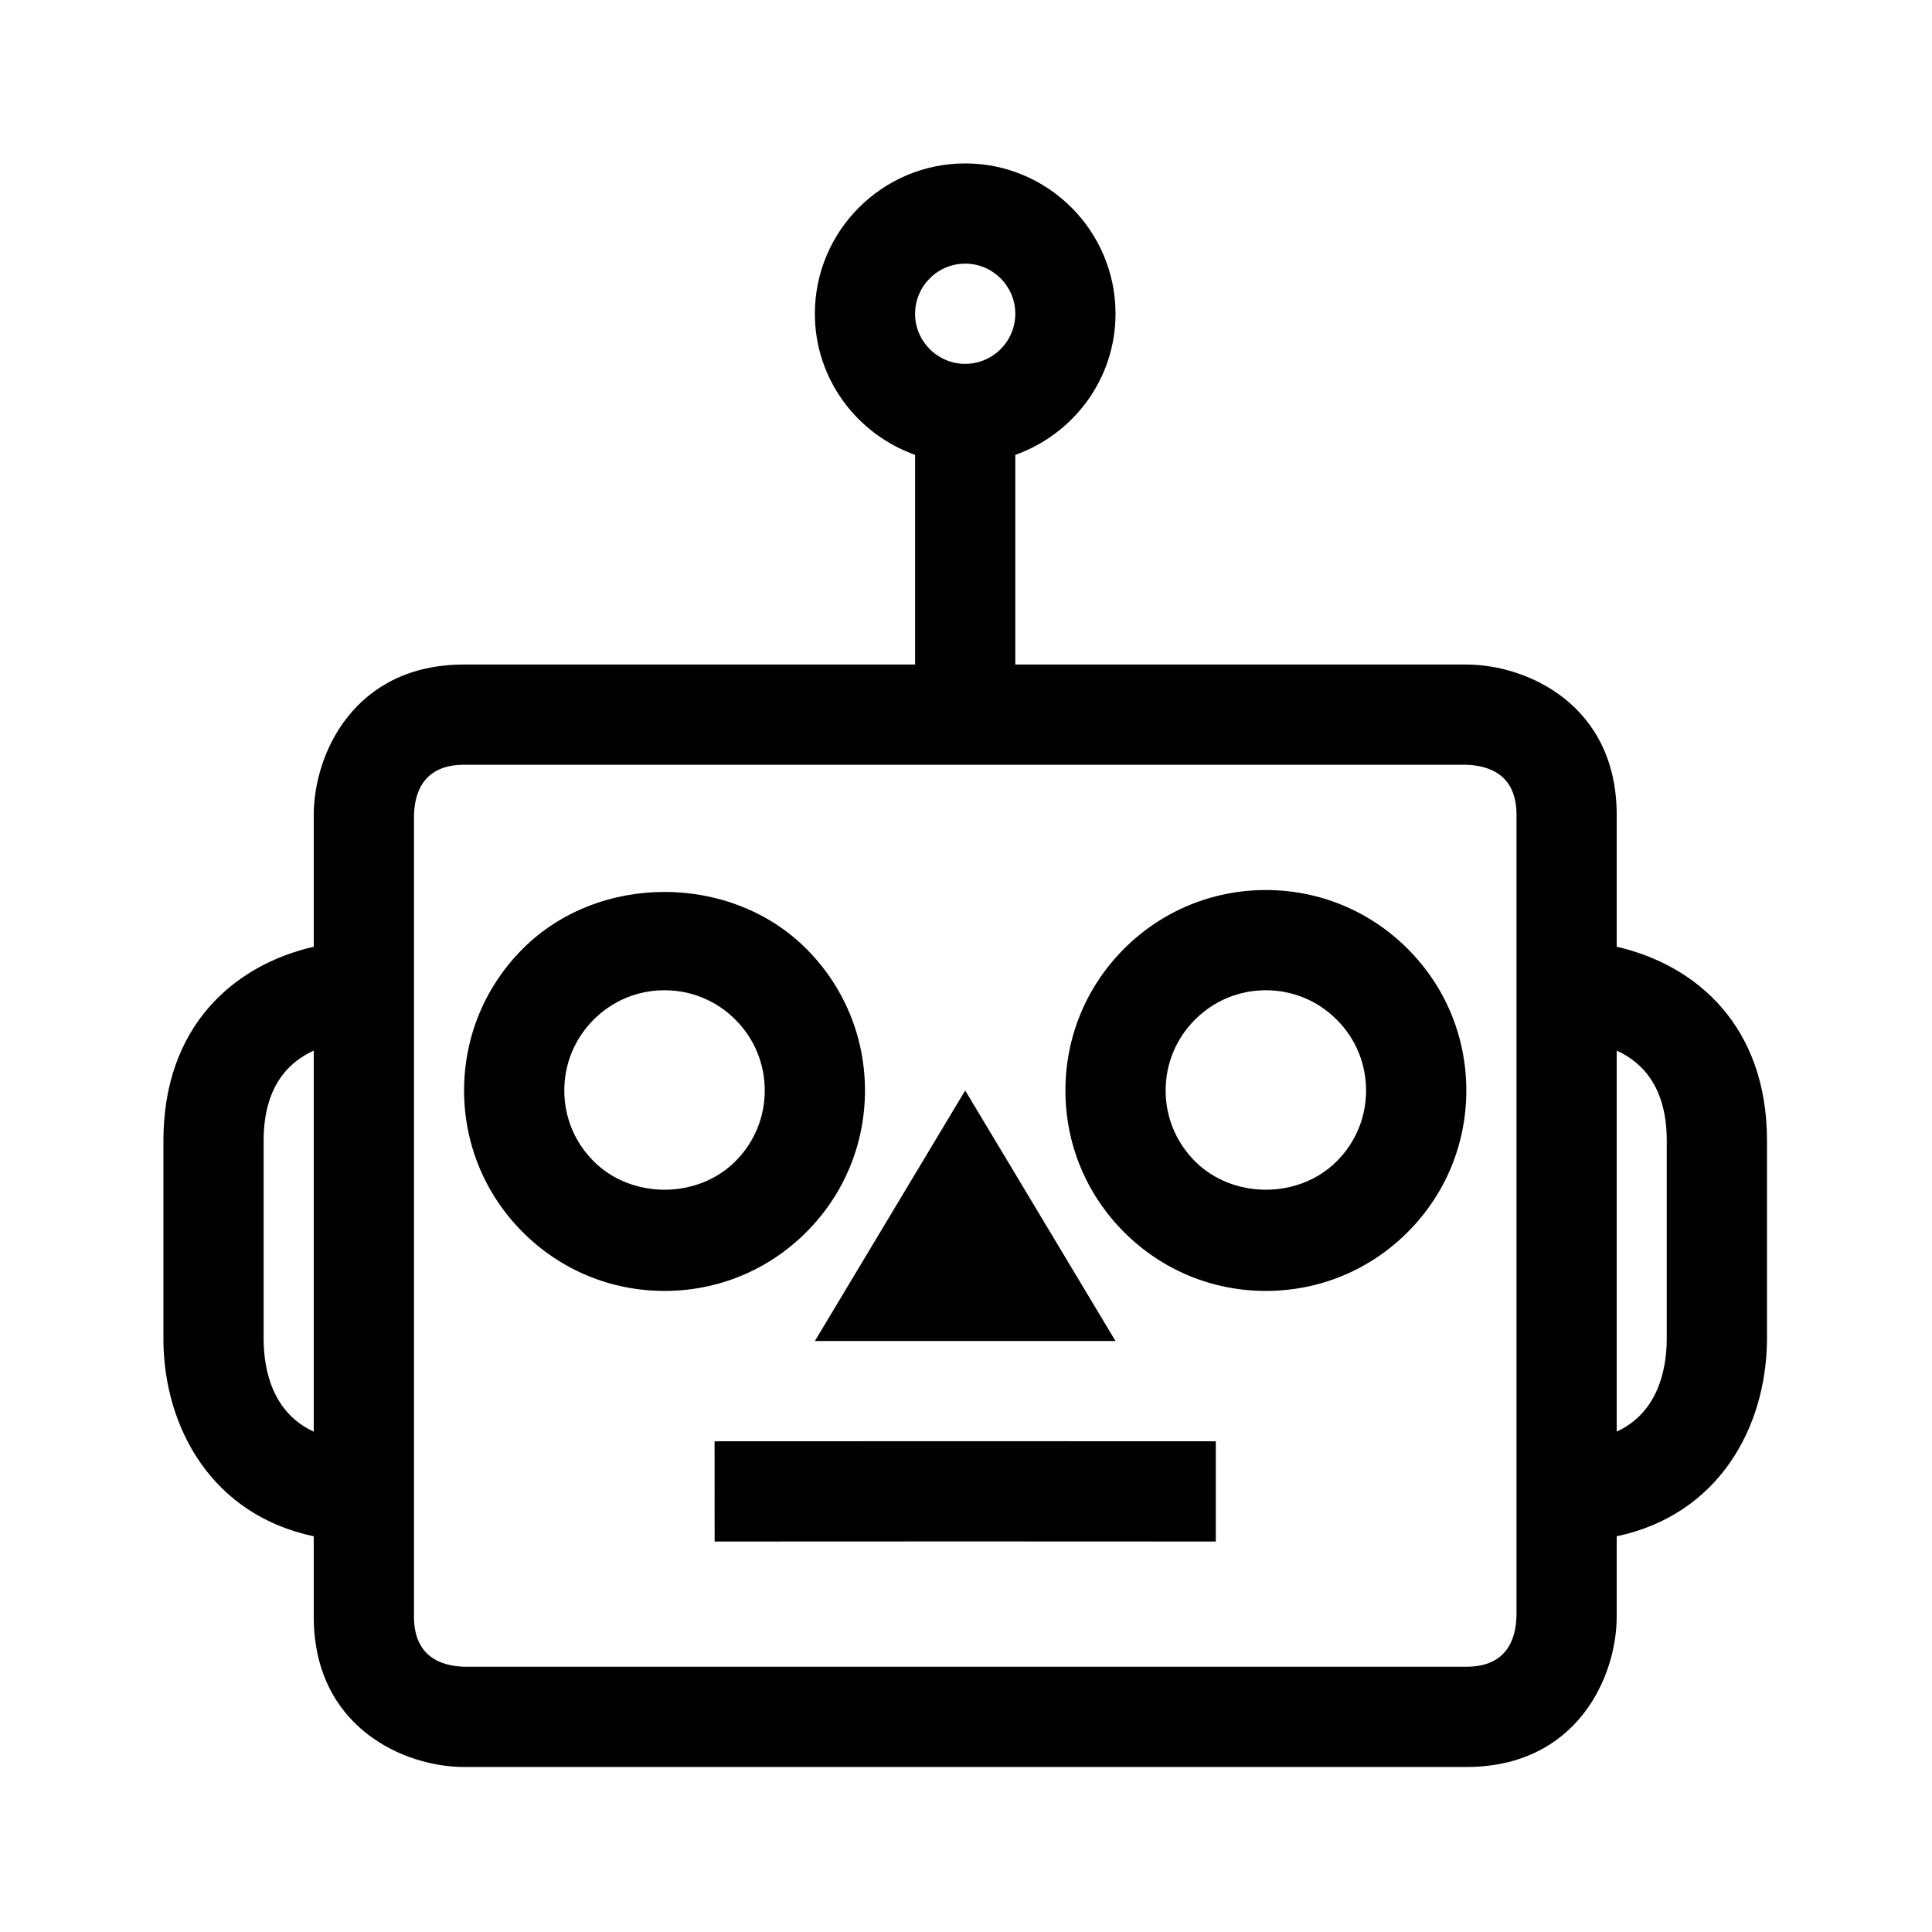 <svg xmlns="http://www.w3.org/2000/svg" xmlns:xlink="http://www.w3.org/1999/xlink" width="200" zoomAndPan="magnify" viewBox="0 0 150 150" height="200" preserveAspectRatio="xMidYMid meet" version="1.0"><defs><clipPath id="83b8fb8ff4"><path d="M 12.688 12.688 L 137.188 12.688 L 137.188 137.188 L 12.688 137.188 Z M 12.688 12.688 " clip-rule="nonzero"/></clipPath></defs><g clip-path="url(#83b8fb8ff4)"><path fill="#000000" d="M 67.156 84.664 C 67.156 80.508 65.535 76.598 62.598 73.66 C 56.719 67.777 46.465 67.781 40.59 73.66 C 37.652 76.598 36.031 80.508 36.031 84.664 C 36.031 88.82 37.652 92.73 40.59 95.668 C 43.527 98.609 47.438 100.227 51.594 100.227 C 55.75 100.227 59.66 98.609 62.598 95.668 C 65.535 92.73 67.156 88.82 67.156 84.664 Z M 57.094 90.164 C 54.156 93.105 49.035 93.105 46.094 90.164 C 44.621 88.695 43.812 86.742 43.812 84.664 C 43.812 82.586 44.621 80.633 46.094 79.164 C 47.562 77.691 49.516 76.883 51.594 76.883 C 53.672 76.883 55.625 77.691 57.094 79.164 C 58.566 80.633 59.375 82.586 59.375 84.664 C 59.375 86.742 58.566 88.695 57.094 90.164 Z M 63.266 104.117 L 74.938 84.664 L 86.609 104.117 Z M 74.938 111.895 L 94.395 111.902 L 94.395 119.684 L 74.938 119.676 L 55.484 119.684 L 55.48 111.902 Z M 98.281 69.102 C 94.125 69.102 90.215 70.723 87.277 73.656 C 84.336 76.598 82.719 80.508 82.719 84.664 C 82.719 88.82 84.336 92.73 87.277 95.668 C 90.215 98.609 94.125 100.227 98.281 100.227 C 102.438 100.227 106.348 98.609 109.285 95.668 C 112.227 92.73 113.844 88.82 113.844 84.664 C 113.844 80.508 112.227 76.598 109.285 73.66 C 106.348 70.723 102.438 69.102 98.281 69.102 Z M 103.781 90.164 C 100.84 93.105 95.723 93.105 92.781 90.164 C 91.309 88.695 90.5 86.742 90.5 84.664 C 90.5 82.586 91.309 80.633 92.781 79.164 C 94.25 77.691 96.203 76.883 98.281 76.883 C 100.359 76.883 102.312 77.691 103.781 79.164 C 105.254 80.633 106.062 82.586 106.062 84.664 C 106.062 86.742 105.254 88.695 103.781 90.164 Z M 125.52 73.504 L 125.52 63.266 C 125.52 54.703 118.539 51.594 113.848 51.594 L 78.828 51.594 L 78.828 35.316 C 83.344 33.707 86.609 29.426 86.609 24.359 C 86.609 17.926 81.375 12.688 74.938 12.688 C 68.504 12.688 63.266 17.926 63.266 24.359 C 63.266 29.426 66.531 33.707 71.047 35.316 L 71.047 51.594 L 36.031 51.594 C 27.469 51.594 24.359 58.574 24.359 63.266 L 24.359 73.504 C 18.102 74.941 12.688 79.727 12.688 88.555 L 12.688 104.141 C 12.766 110.855 16.441 117.605 24.359 119.277 L 24.359 125.516 C 24.359 134.078 31.34 137.188 36.031 137.188 L 113.848 137.188 C 122.41 137.188 125.52 130.207 125.52 125.516 L 125.52 119.277 C 133.434 117.602 137.109 110.848 137.188 104.098 L 137.188 88.555 C 137.188 79.73 131.781 74.941 125.52 73.504 Z M 74.938 20.469 C 77.082 20.469 78.828 22.215 78.828 24.359 C 78.828 26.504 77.082 28.25 74.938 28.25 C 72.793 28.25 71.047 26.504 71.047 24.359 C 71.047 22.215 72.793 20.469 74.938 20.469 Z M 20.469 104.094 L 20.469 88.555 C 20.469 84.5 22.277 82.512 24.359 81.57 L 24.359 111.152 C 21.113 109.664 20.496 106.293 20.469 104.094 Z M 117.738 125.469 C 117.691 127.266 116.984 129.406 113.848 129.406 L 36.074 129.406 C 34.281 129.359 32.141 128.652 32.141 125.516 L 32.141 63.309 C 32.184 61.516 32.895 59.375 36.031 59.375 L 113.805 59.375 C 115.602 59.422 117.742 60.133 117.742 63.266 L 117.742 125.469 Z M 129.406 104.047 C 129.379 106.277 128.766 109.656 125.52 111.148 L 125.52 81.566 C 127.598 82.516 129.406 84.5 129.406 88.555 Z M 129.406 104.047 " fill-opacity="1" fill-rule="nonzero"/></g></svg>